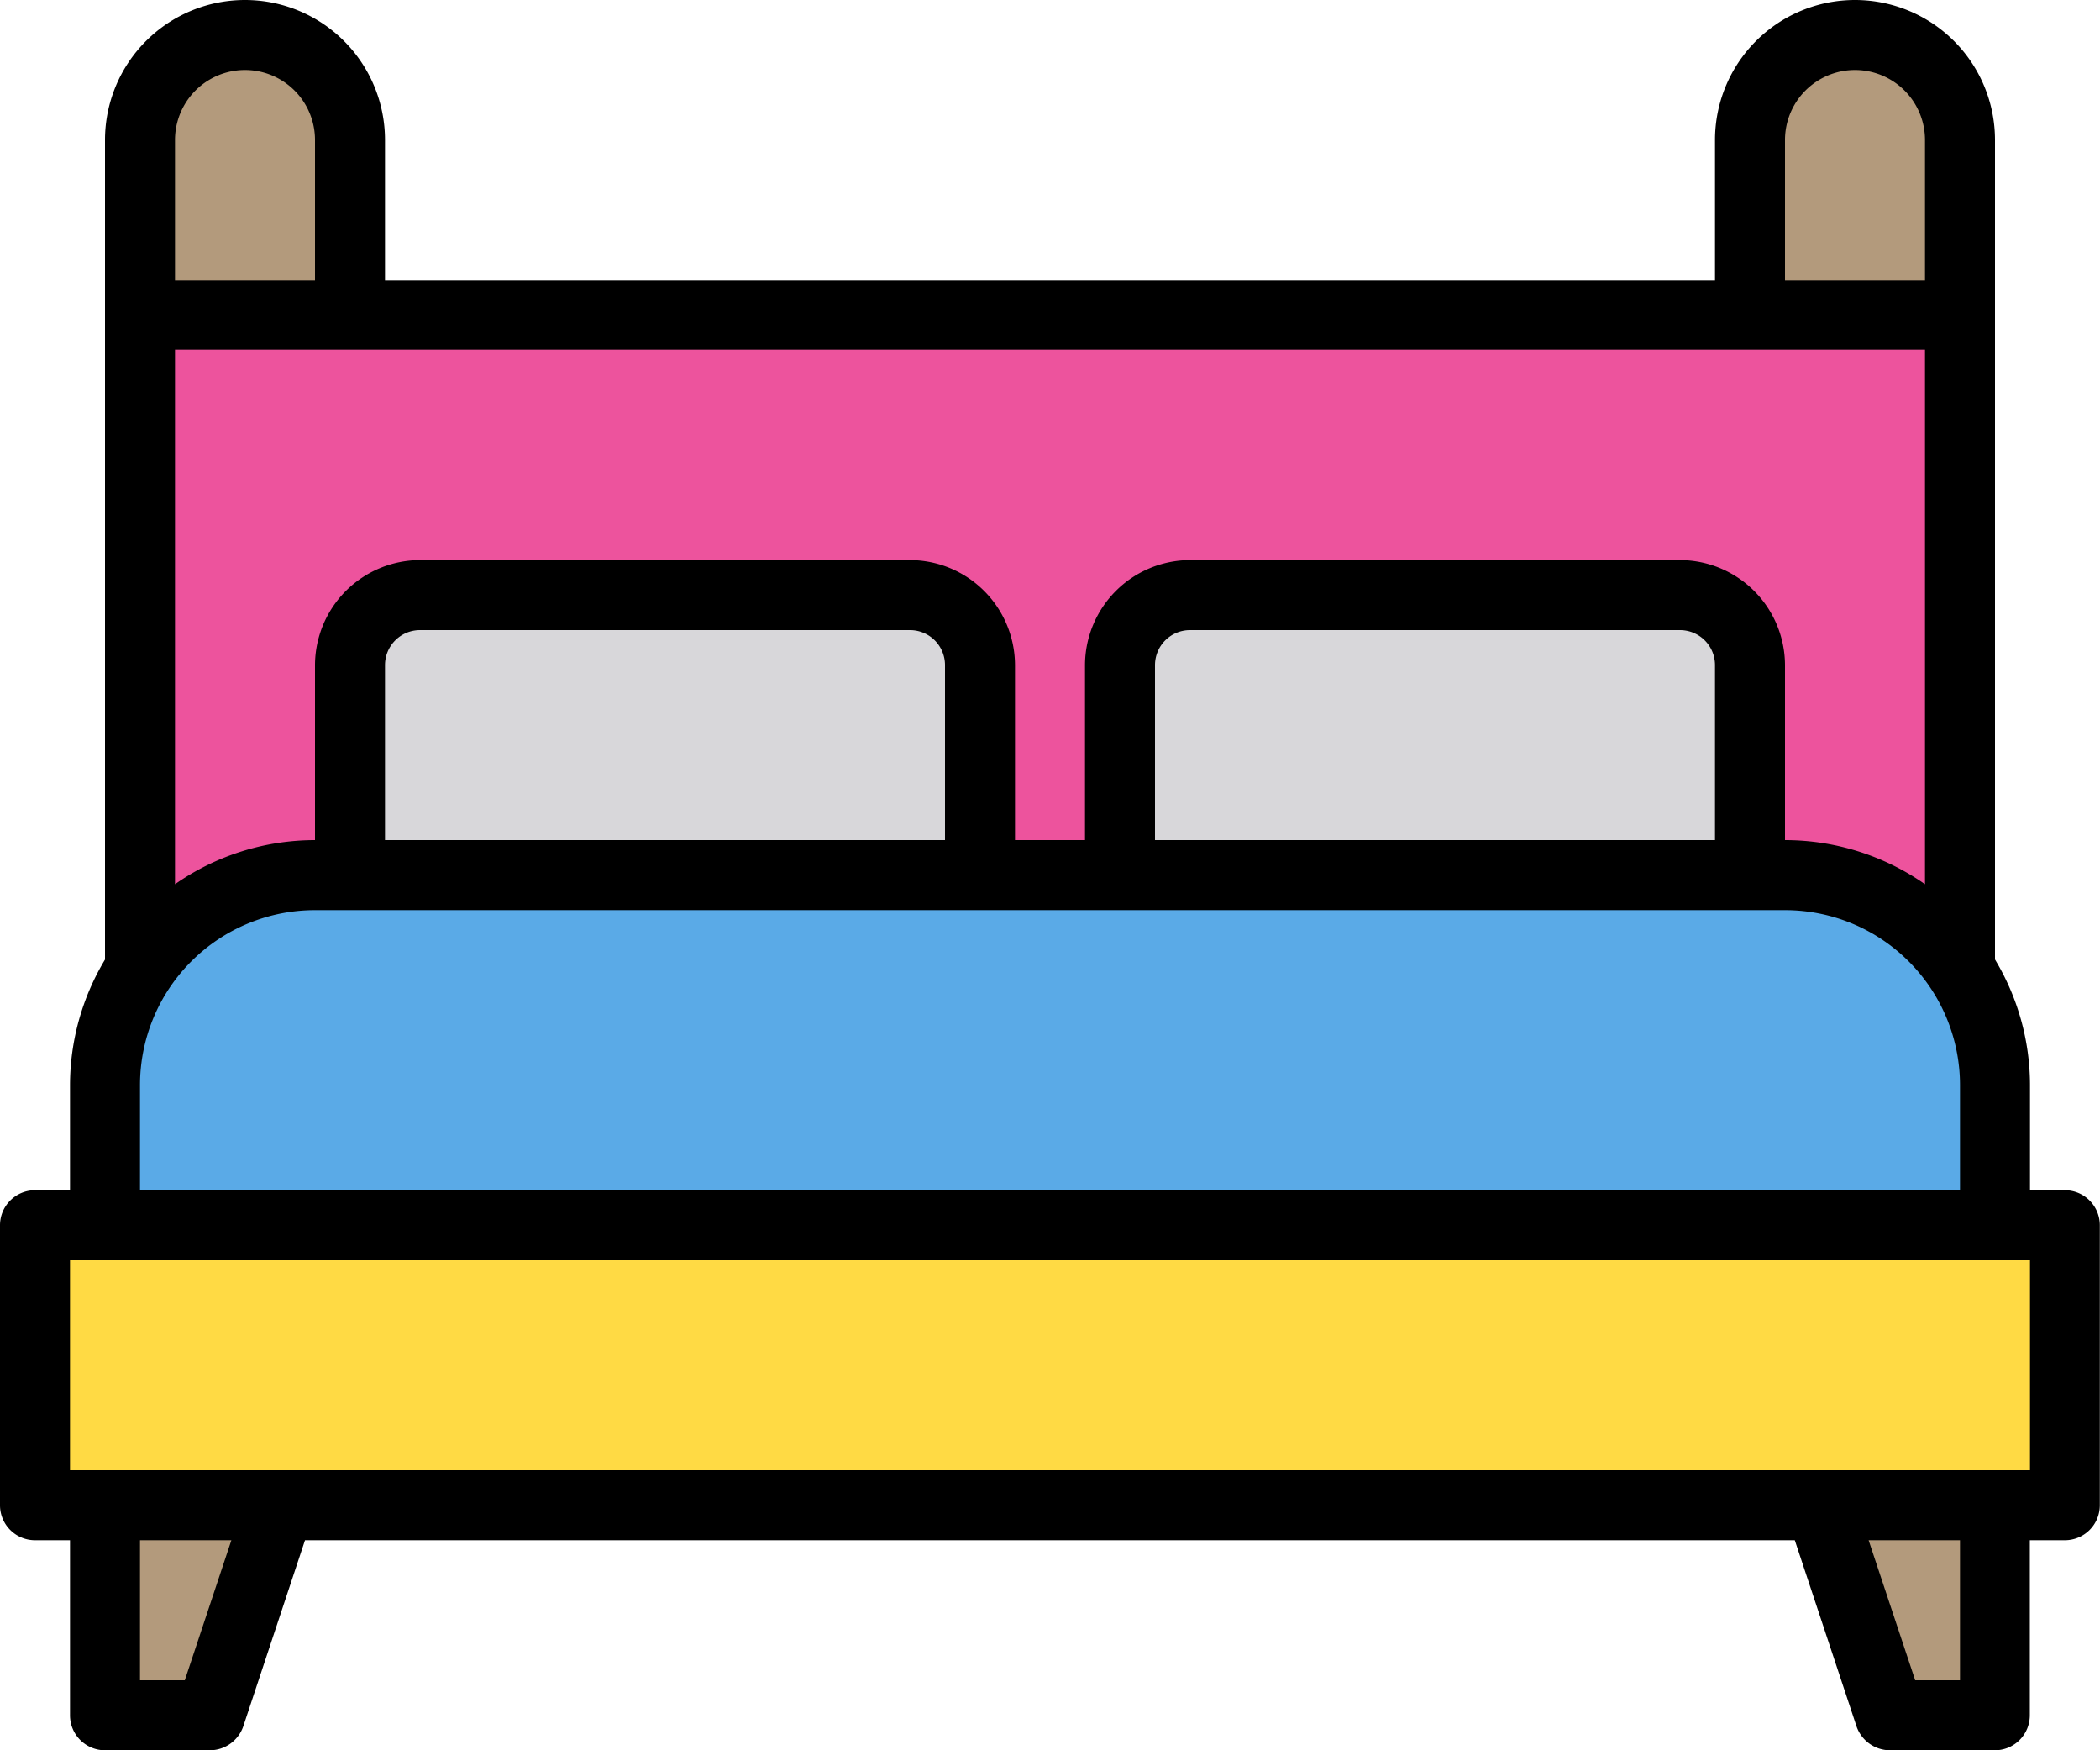 <svg height="42.5" viewBox="0 0 51 42.5" width="51" xmlns="http://www.w3.org/2000/svg"><g transform="translate(-2 -7)"><path d="m6 16h44.2v22.95h-44.2z" fill="#ed539d" transform="translate(-.6 -1.35)"/><g fill="#b39a7c"><path d="m57.1 10.55v4.25h-5.1v-4.25a2.55 2.55 0 0 1 5.1 0z" transform="translate(-7.5 -.15)"/><path d="m11.1 10.55v4.25h-5.1v-4.25a2.55 2.55 0 1 1 5.1 0z" transform="translate(-.6 -.15)"/><path d="m58.25 50v5.1h-2.55l-1.7-5.1z" transform="translate(-7.8 -6.45)"/><path d="m9.25 50-1.7 5.1h-2.55v-5.1z" transform="translate(-.45 -6.45)"/></g><path d="m3 42h49.3v6.8h-49.3z" fill="#ffda44" transform="translate(-.15 -5.25)"/><path d="m49.3 25.7v5.1h-15.3v-5.1a1.705 1.705 0 0 1 1.7-1.7h11.9a1.705 1.705 0 0 1 1.7 1.7z" fill="#d8d7da" transform="translate(-4.8 -2.55)"/><path d="m27.3 25.7v5.1h-15.3v-5.1a1.705 1.705 0 0 1 1.7-1.7h11.9a1.705 1.705 0 0 1 1.7 1.7z" fill="#d8d7da" transform="translate(-1.5 -2.55)"/><path d="m50.9 37.1v3.4h-45.9v-3.4a5.015 5.015 0 0 1 .85-2.813 5.086 5.086 0 0 1 4.25-2.287h35.7a5.086 5.086 0 0 1 4.25 2.286 5.015 5.015 0 0 1 .85 2.814z" fill="#5aaae7" transform="translate(-.45 -3.75)"/><path d="m52.15 35.9h-.85v-2.55a5.922 5.922 0 0 0 -.85-3.052v-19.898a3.4 3.4 0 1 0 -6.8 0v3.4h-32.3v-3.4a3.4 3.4 0 1 0 -6.8 0v19.9a5.922 5.922 0 0 0 -.85 3.05v2.55h-.85a.85.85 0 0 0 -.85.85v6.8a.85.85 0 0 0 .85.85h.85v4.25a.85.85 0 0 0 .85.85h2.55a.862.862 0 0 0 .807-.578l1.5-4.522h36.181l1.5 4.522a.862.862 0 0 0 .808.578h2.55a.85.85 0 0 0 .85-.85v-4.25h.85a.85.85 0 0 0 .85-.85v-6.8a.85.85 0 0 0 -.846-.85zm-6.8-25.5a1.7 1.7 0 1 1 3.4 0v3.4h-3.4zm-39.1 0a1.7 1.7 0 1 1 3.4 0v3.4h-3.4zm0 5.1h42.5v12.971a5.939 5.939 0 0 0 -3.4-1.071v-4.25a2.558 2.558 0 0 0 -2.55-2.55h-11.9a2.558 2.558 0 0 0 -2.55 2.55v4.25h-1.7v-4.25a2.558 2.558 0 0 0 -2.55-2.55h-11.9a2.558 2.558 0 0 0 -2.55 2.55v4.25a5.939 5.939 0 0 0 -3.4 1.071zm37.4 7.65v4.25h-13.6v-4.25a.85.85 0 0 1 .85-.85h11.9a.85.85 0 0 1 .85.85zm-18.7 0v4.25h-13.6v-4.25a.85.85 0 0 1 .85-.85h11.9a.85.85 0 0 1 .85.85zm-19.55 10.2a4.25 4.25 0 0 1 4.25-4.25h35.7a4.25 4.25 0 0 1 4.25 4.25v2.55h-44.2zm1.088 14.45h-1.088v-3.4h2.219zm43.112 0h-1.088l-1.131-3.4h2.219zm1.7-5.1h-47.6v-5.1h47.6z"/></g></svg>